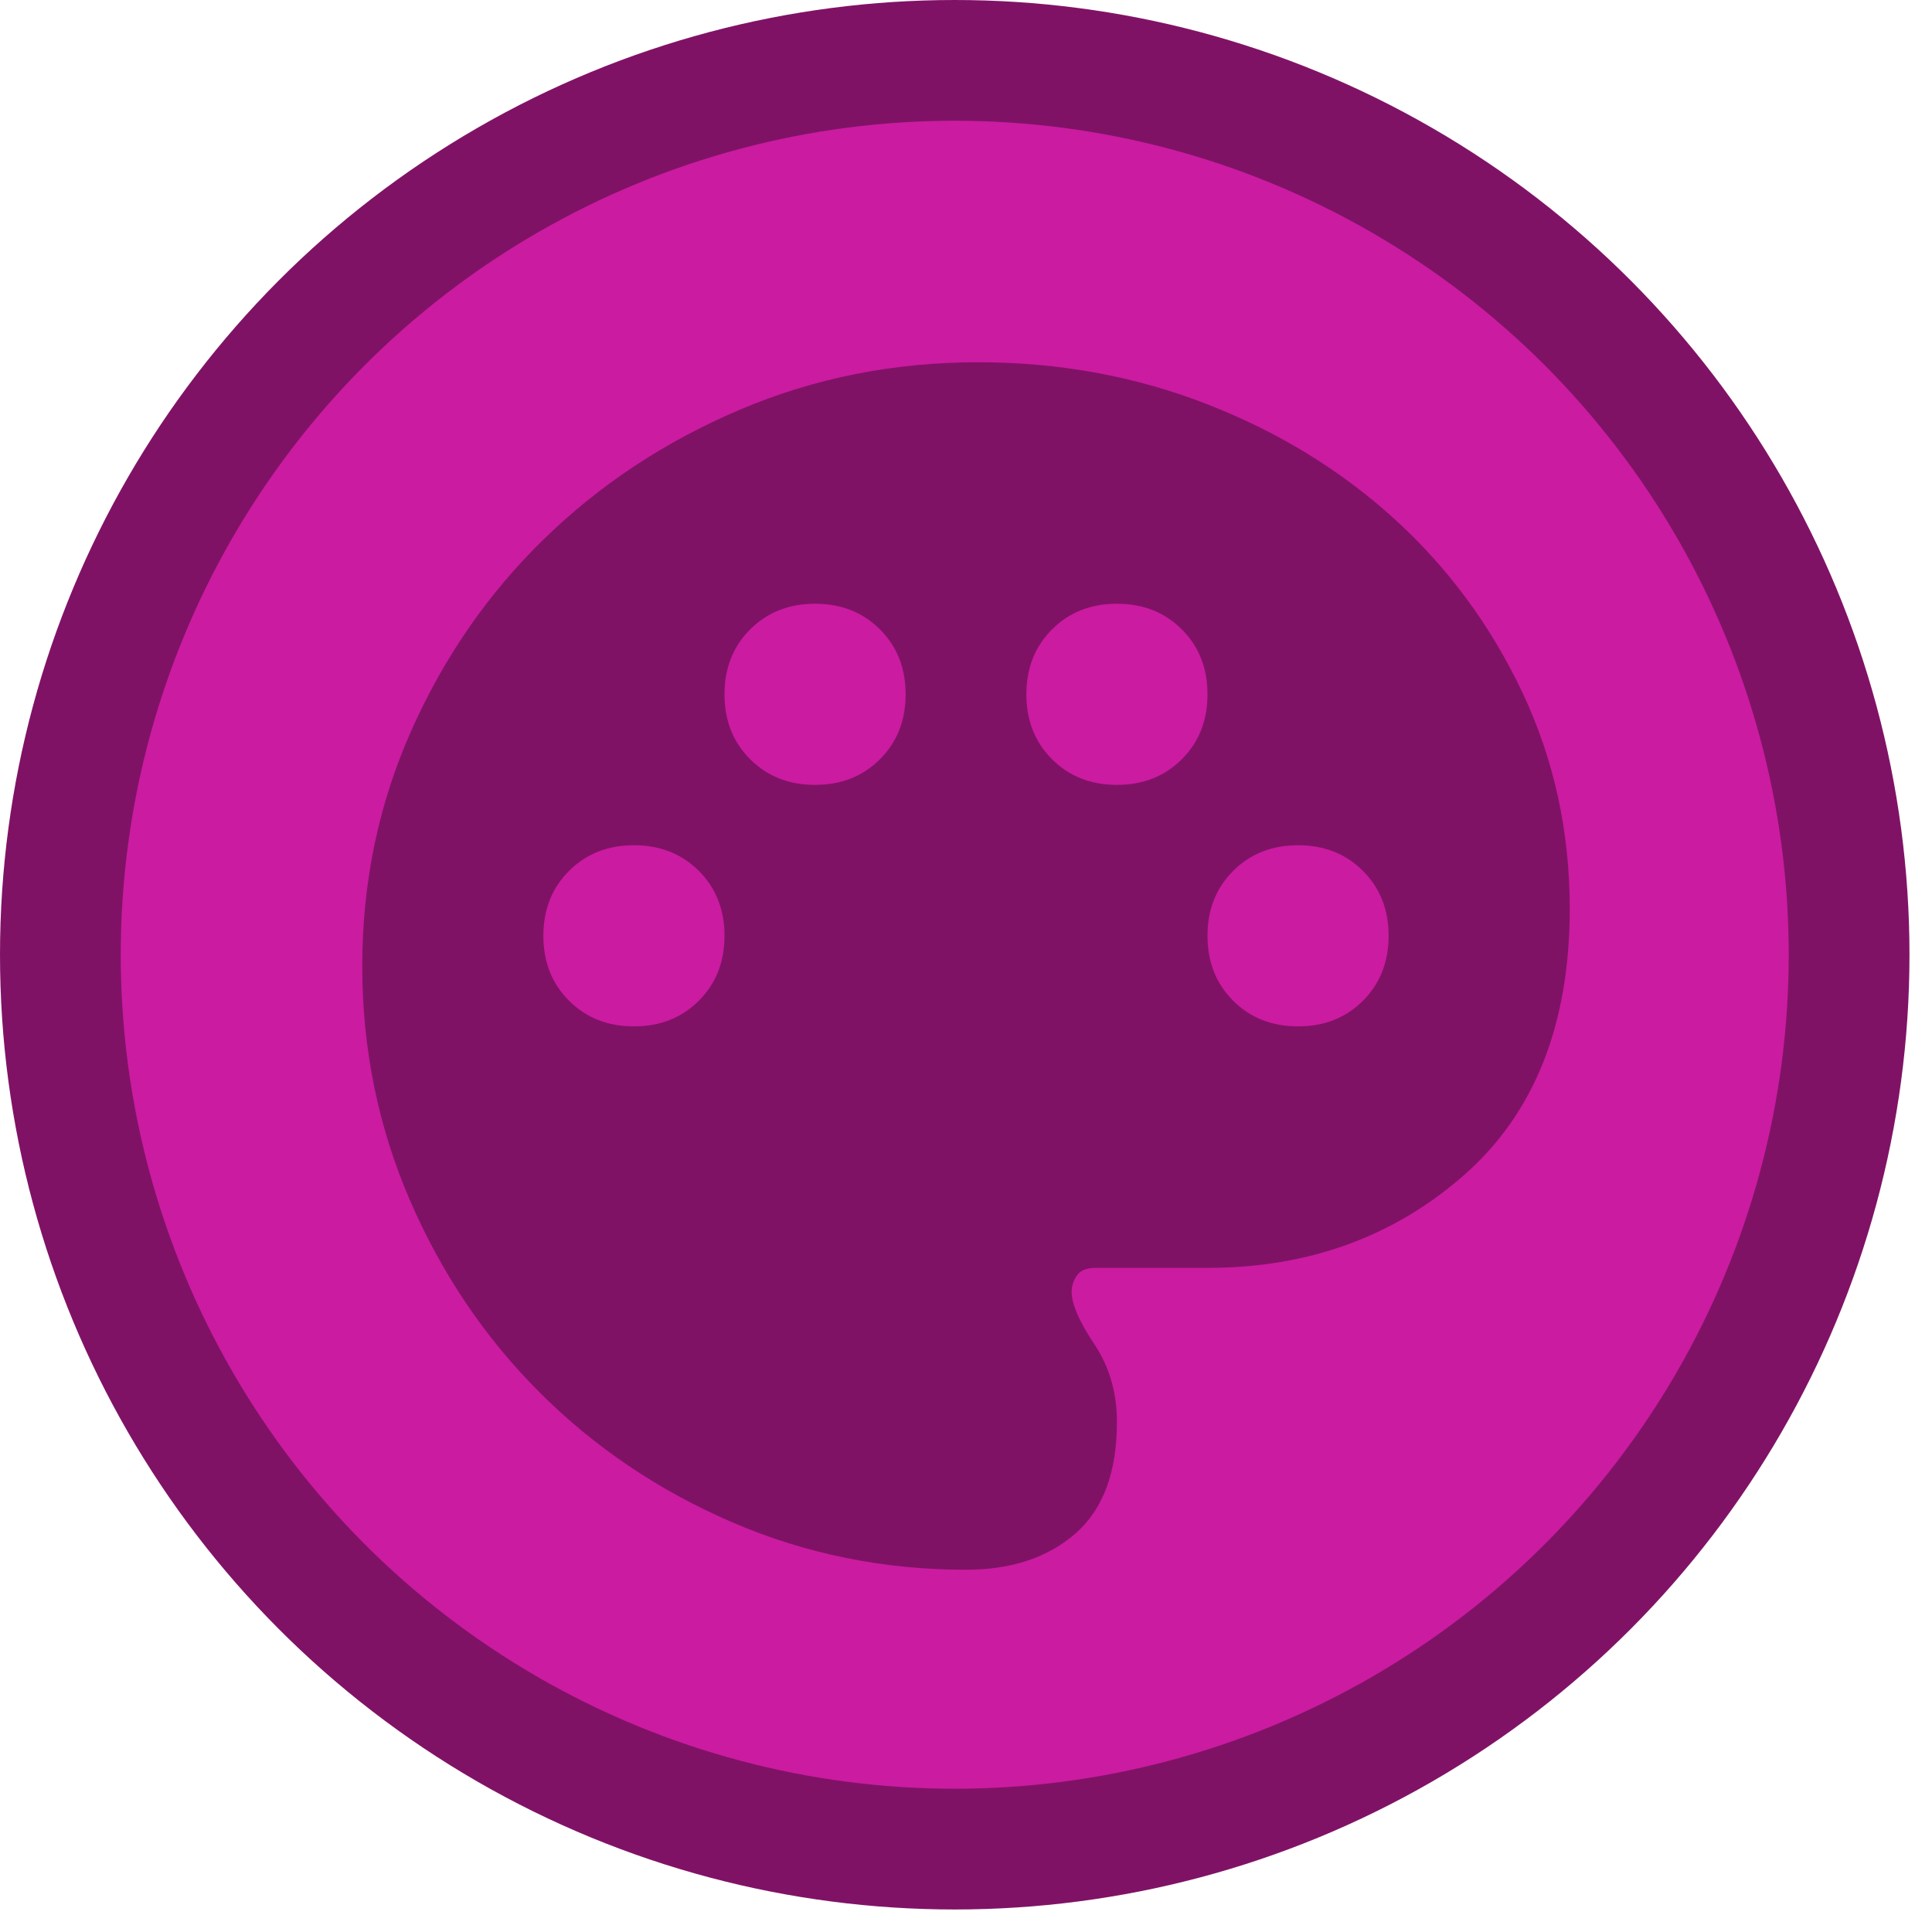 <svg width="64" height="64" viewBox="0 0 64 64" fill="none" xmlns="http://www.w3.org/2000/svg">
<circle cx="31.627" cy="31.627" r="29.627" fill="#CB1BA1" stroke="#801266" stroke-width="4"/>
<mask id="mask0_708_1954" style="mask-type:alpha" maskUnits="userSpaceOnUse" x="8" y="8" width="48" height="48">
<rect x="8" y="8" width="48" height="48" fill="#D9D9D9"/>
</mask>
<g mask="url(#mask0_708_1954)">
<path d="M32 52C29.267 52 26.683 51.475 24.25 50.425C21.817 49.375 19.692 47.942 17.875 46.125C16.058 44.308 14.625 42.183 13.575 39.75C12.525 37.317 12 34.733 12 32C12 29.233 12.542 26.633 13.625 24.2C14.708 21.767 16.175 19.65 18.025 17.85C19.875 16.05 22.033 14.625 24.5 13.575C26.967 12.525 29.6 12 32.4 12C35.067 12 37.583 12.458 39.95 13.375C42.317 14.292 44.392 15.558 46.175 17.175C47.958 18.792 49.375 20.708 50.425 22.925C51.475 25.142 52 27.533 52 30.1C52 33.933 50.833 36.875 48.5 38.925C46.167 40.975 43.333 42 40 42H36.3C36 42 35.792 42.083 35.675 42.25C35.558 42.417 35.5 42.6 35.5 42.8C35.5 43.2 35.75 43.775 36.25 44.525C36.75 45.275 37 46.133 37 47.1C37 48.767 36.542 50 35.625 50.8C34.708 51.6 33.5 52 32 52ZM21 34C21.867 34 22.583 33.717 23.15 33.15C23.717 32.583 24 31.867 24 31C24 30.133 23.717 29.417 23.15 28.85C22.583 28.283 21.867 28 21 28C20.133 28 19.417 28.283 18.85 28.85C18.283 29.417 18 30.133 18 31C18 31.867 18.283 32.583 18.85 33.15C19.417 33.717 20.133 34 21 34ZM27 26C27.867 26 28.583 25.717 29.15 25.15C29.717 24.583 30 23.867 30 23C30 22.133 29.717 21.417 29.15 20.85C28.583 20.283 27.867 20 27 20C26.133 20 25.417 20.283 24.85 20.85C24.283 21.417 24 22.133 24 23C24 23.867 24.283 24.583 24.85 25.15C25.417 25.717 26.133 26 27 26ZM37 26C37.867 26 38.583 25.717 39.15 25.15C39.717 24.583 40 23.867 40 23C40 22.133 39.717 21.417 39.15 20.85C38.583 20.283 37.867 20 37 20C36.133 20 35.417 20.283 34.85 20.85C34.283 21.417 34 22.133 34 23C34 23.867 34.283 24.583 34.85 25.15C35.417 25.717 36.133 26 37 26ZM43 34C43.867 34 44.583 33.717 45.15 33.15C45.717 32.583 46 31.867 46 31C46 30.133 45.717 29.417 45.15 28.85C44.583 28.283 43.867 28 43 28C42.133 28 41.417 28.283 40.85 28.85C40.283 29.417 40 30.133 40 31C40 31.867 40.283 32.583 40.85 33.15C41.417 33.717 42.133 34 43 34Z" fill="#801266"/>
</g>
</svg>
